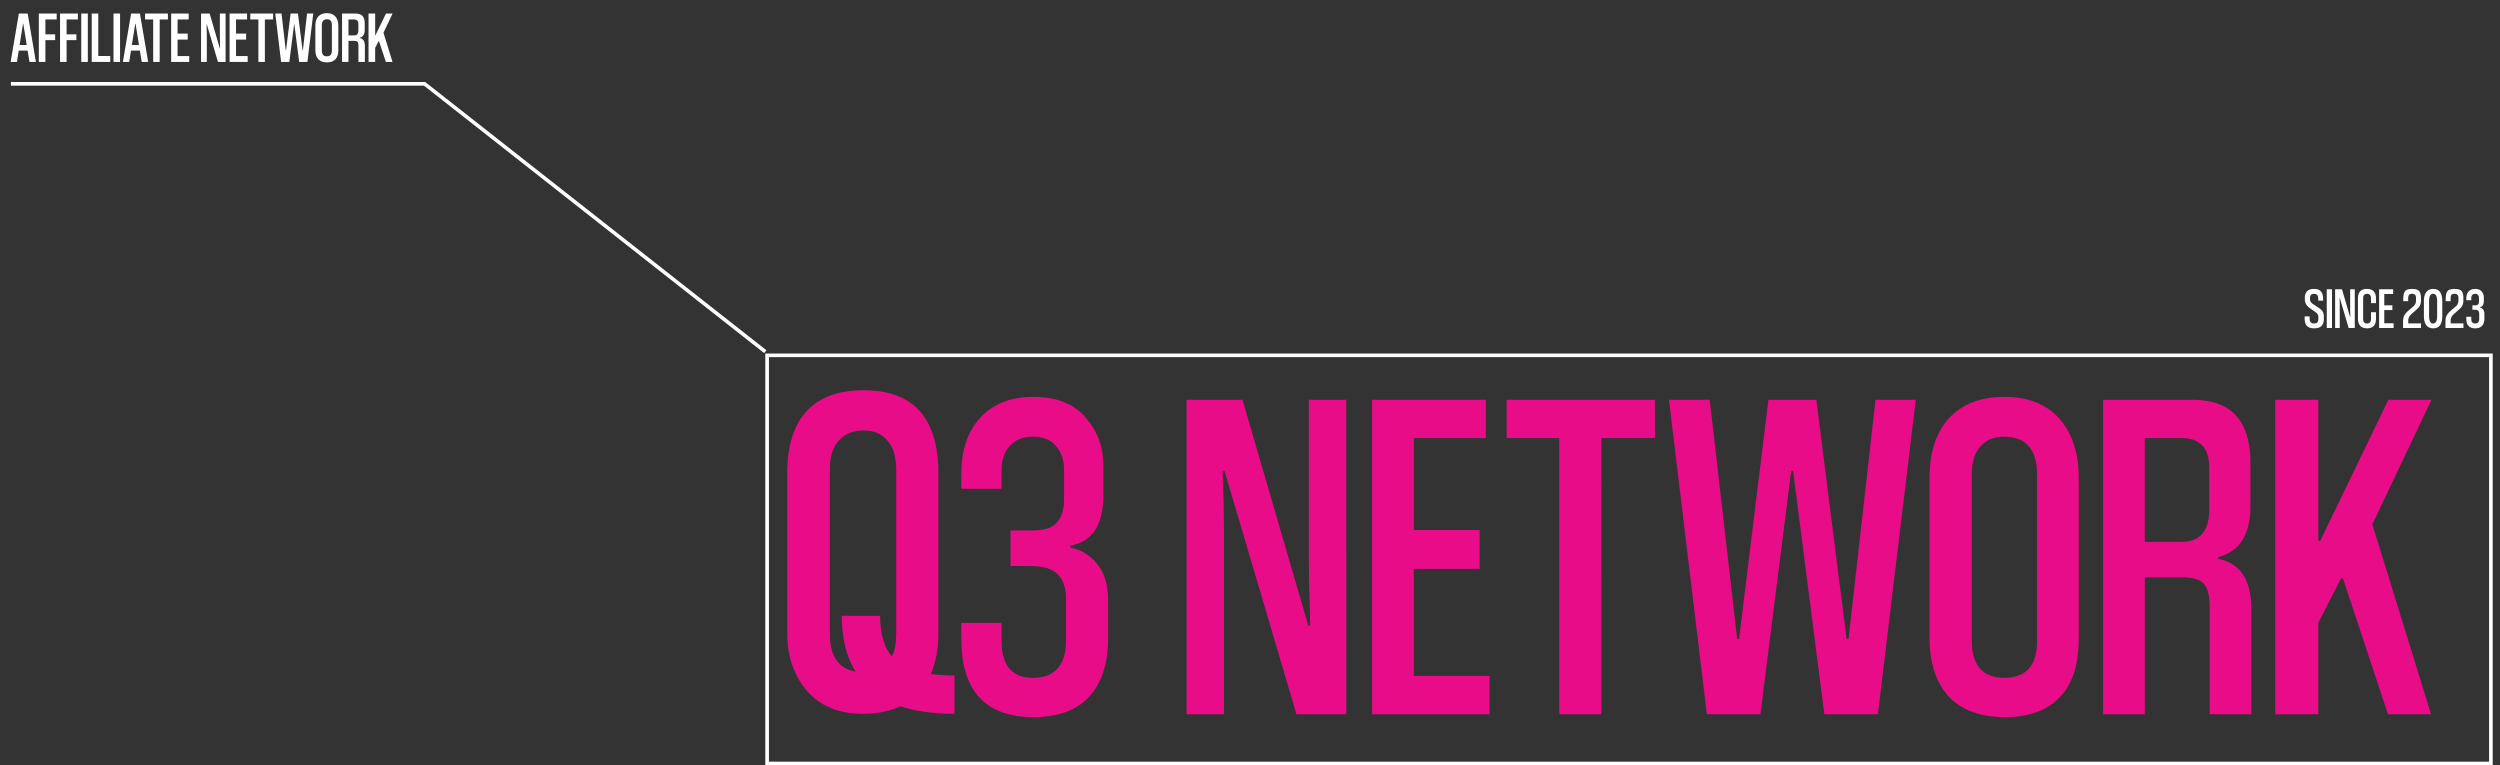 <svg width="686" height="210" fill="none" xmlns="http://www.w3.org/2000/svg"><rect width="100%" height="100%" fill="#333333" stroke="none"/><path d="M9.855 17h-1.76l-.52-3.12h-2.44L4.655 17h-1.74l2.26-13.28h2.42L9.855 17zM6.315 6.52l-.94 5.82h1.96l-.94-5.82h-.08zM12.456 17h-1.8V3.72h4.9v1.62h-3.1v4.08h2.68v1.6h-2.68V17zm5.82 0h-1.8V3.72h4.9v1.62h-3.1v4.08h2.68v1.6h-2.68V17zm5.821 0h-1.8V3.72h1.8V17zm6.151 0h-5.08V3.72h1.8v11.64h3.28V17zm2.697 0h-1.8V3.72h1.8V17zm7.71 0h-1.76l-.52-3.12h-2.44l-.48 3.12h-1.74l2.26-13.28h2.42L40.656 17zm-3.54-10.48l-.94 5.82h1.96l-.94-5.82h-.08zM43.814 17h-1.78V5.34h-2.22V3.72h6.26v1.62h-2.26V17zm8.112 0h-4.96V3.72h4.8v1.62h-3.04v3.88h2.78v1.64h-2.78v4.52h3.2V17zm9.983 0h-2.1l-3.04-10.28h-.08c.04.973.06 1.907.06 2.8V17h-1.58V3.72h2.36l2.78 9.54h.08c-.04-1.267-.06-2.34-.06-3.22V3.72h1.58V17zm6.052 0H63V3.72h4.8v1.62h-3.04v3.88h2.78v1.64h-2.78v4.52h3.2V17zm4.72 0H70.9V5.34h-2.22V3.72h6.26v1.62h-2.26V17zm6.712 0h-2.26l-1.6-13.28h1.72l1.16 10.1h.08l1.24-10.1h2.02l1.28 10.1h.08l1.14-10.1h1.7L84.352 17h-2.26l-1.32-10.28h-.08L79.392 17zm13.441-9.94v6.74c0 1.093-.266 1.92-.8 2.48-.533.56-1.306.84-2.32.84-1.026 0-1.813-.287-2.36-.86-.546-.587-.82-1.42-.82-2.5V7.02c0-1.08.274-1.92.82-2.52.56-.6 1.34-.9 2.34-.9 1 0 1.774.307 2.32.92.547.613.82 1.46.82 2.54zm-1.76 6.84v-7c0-1.08-.466-1.62-1.4-1.62-.426 0-.76.14-1 .42-.24.267-.36.66-.36 1.18v7c0 1.053.46 1.58 1.38 1.58.92 0 1.38-.52 1.38-1.56zM95.62 17h-1.76V3.72h3.7c.893 0 1.533.227 1.92.68.4.44.599 1.1.599 1.98V8.2c0 1.213-.453 1.933-1.36 2.16v.08c.934.173 1.4.887 1.4 2.14V17h-1.76v-4.56c0-.44-.08-.753-.24-.94-.16-.187-.453-.28-.88-.28h-1.62V17zm2.72-8.64V6.58c0-.827-.394-1.24-1.18-1.24h-1.54v4.38h1.56c.773 0 1.16-.453 1.16-1.36zm9.365 8.64h-1.82l-1.9-5.74h-.08l-.96 1.88V17h-1.82V3.72h1.82v5.96h.08l2.88-5.96h1.82l-2.5 5.26 2.48 8.02z" fill="#fff"/><path d="M257.488 173.9c0 4.16-.693 7.843-2.08 11.05 1.907.26 4.074.39 6.5.39v10.53c-5.806 0-10.746-.693-14.82-2.08-2.946 1.387-6.37 2.08-10.27 2.08-6.586 0-11.7-2.08-15.34-6.24-3.64-4.247-5.46-9.533-5.46-15.86v-43.94c0-7.367 1.734-13 5.2-16.9 3.554-3.9 8.797-5.85 15.73-5.85 13.694 0 20.54 7.583 20.54 22.75v44.07zm-12.74 6.24c.78-1.56 1.17-3.597 1.17-6.11v-45.11c0-3.467-.78-6.11-2.34-7.93-1.473-1.907-3.683-2.86-6.63-2.86-2.946 0-5.243.953-6.89 2.86-1.56 1.82-2.34 4.42-2.34 7.8v45.24c0 5.98 2.34 9.403 7.02 10.27-2.513-4.16-3.77-9.273-3.77-15.34h10.53c0 4.94 1.084 8.667 3.25 11.18zm-5.2 15.73c-5.46 0-5.46 0 0 0zm64.523-30.81v9.88c0 7.02-1.733 12.437-5.2 16.25-3.467 3.727-8.537 5.59-15.21 5.59-13.26 0-19.89-7.193-19.89-21.58v-4.29h11.05v4.94c0 6.76 2.86 10.14 8.58 10.14 6.067 0 9.1-3.423 9.1-10.27v-11.44c0-2.947-.737-5.157-2.21-6.63-1.473-1.56-3.987-2.34-7.54-2.34h-5.46v-9.75h5.85c3.38 0 5.677-.737 6.89-2.21 1.3-1.473 1.95-3.597 1.95-6.37v-8.06c0-2.687-.737-4.853-2.21-6.5-1.387-1.733-3.51-2.6-6.37-2.6-2.687 0-4.81.867-6.37 2.6-1.473 1.647-2.21 3.857-2.21 6.63v5.07h-11.05v-4.03c0-6.5 1.733-11.657 5.2-15.47 3.553-3.813 8.407-5.72 14.56-5.72 6.327 0 11.093 1.863 14.3 5.59 3.293 3.727 4.94 8.147 4.94 13.26v8.06c0 8.233-3.033 12.87-9.1 13.91v.52c3.033.607 5.503 2.123 7.41 4.55 1.993 2.34 2.99 5.763 2.99 10.27zM369.407 196h-13.65l-19.76-66.82h-.52c.26 6.327.39 12.393.39 18.2V196h-10.27v-86.32h15.34l18.07 62.01h.52c-.26-8.233-.39-15.21-.39-20.93v-41.08h10.27V196zm39.338 0h-32.24v-86.32h31.2v10.53h-19.76v25.22h18.07v10.66h-18.07v29.38h20.8V196zm30.679 0h-11.57v-75.79h-14.43v-10.53h40.69v10.53h-14.69V196zm43.63 0h-14.69l-10.4-86.32h11.18l7.54 65.65h.52l8.06-65.65h13.13l8.32 65.65h.52l7.41-65.65h11.05l-10.4 86.32h-14.69l-8.58-66.82h-.52l-8.45 66.82zm87.368-64.61v43.81c0 7.107-1.734 12.48-5.2 16.12-3.467 3.64-8.494 5.46-15.08 5.46-6.674 0-11.787-1.863-15.34-5.59-3.554-3.813-5.33-9.23-5.33-16.25v-43.81c0-7.02 1.776-12.48 5.33-16.38 3.64-3.9 8.71-5.85 15.21-5.85s11.526 1.993 15.08 5.98c3.553 3.987 5.33 9.49 5.33 16.51zm-11.44 44.46v-45.5c0-7.02-3.034-10.53-9.1-10.53-2.774 0-4.94.91-6.5 2.73-1.56 1.733-2.34 4.29-2.34 7.67v45.5c0 6.847 2.99 10.27 8.97 10.27s8.97-3.38 8.97-10.14zM588.531 196h-11.44v-86.32h24.05c5.807 0 9.967 1.473 12.48 4.42 2.6 2.86 3.9 7.15 3.9 12.87v11.83c0 7.887-2.946 12.567-8.84 14.04v.52c6.067 1.127 9.1 5.763 9.1 13.91V196h-11.44v-29.64c0-2.86-.52-4.897-1.56-6.11s-2.946-1.82-5.72-1.82h-10.53V196zm17.68-56.16v-11.57c0-5.373-2.556-8.06-7.67-8.06h-10.01v28.47h10.14c5.027 0 7.54-2.947 7.54-8.84zM667.088 196h-11.83l-12.35-37.31h-.52l-6.24 12.22V196h-11.83v-86.32h11.83v38.74h.52l18.72-38.74h11.83l-16.25 34.19 16.12 52.13z" fill="#E80C88"/><path d="M637.469 82.512h-1.344v-.608c0-.853-.378-1.28-1.136-1.28-.373 0-.656.101-.848.304-.181.203-.272.47-.272.8v.416c0 .427.208.805.624 1.136.214.16.614.432 1.2.816.587.373.987.656 1.2.848.512.448.768 1.088.768 1.92v.656c0 1.717-.88 2.576-2.64 2.576-.906 0-1.573-.219-2-.656-.416-.448-.624-1.12-.624-2.016v-.608h1.36v.624c0 .885.411 1.328 1.232 1.328.779 0 1.168-.405 1.168-1.216v-.48c0-.32-.048-.57-.144-.752-.096-.181-.277-.379-.544-.592-.192-.16-.549-.416-1.072-.768-.512-.352-.89-.645-1.136-.88-.544-.565-.816-1.216-.816-1.952v-.464c0-.736.208-1.317.624-1.744.416-.427 1.051-.64 1.904-.64.907 0 1.547.245 1.92.736.384.48.576 1.157.576 2.032v.464zM639.901 90h-1.44V79.376h1.44V90zm6.249 0h-1.68l-2.432-8.224h-.064c.032.779.048 1.525.048 2.24V90h-1.264V79.376h1.888l2.224 7.632h.064a83.67 83.67 0 01-.048-2.576v-5.056h1.264V90zm4.458-2.48v-1.856h1.36v1.776c0 1.77-.816 2.656-2.448 2.656-.822 0-1.446-.23-1.872-.688-.416-.459-.624-1.125-.624-2v-5.472c0-1.77.816-2.656 2.448-2.656 1.664 0 2.496.88 2.496 2.64v1.264h-1.36V81.92c0-.864-.363-1.296-1.088-1.296-.715 0-1.072.427-1.072 1.28v5.616c0 .832.357 1.248 1.072 1.248.725 0 1.088-.416 1.088-1.248zm6.196 2.48h-3.968V79.376h3.84v1.296h-2.432v3.104h2.224v1.312h-2.224v3.616h2.56V90zm7.523 0h-4.928v-1.712c0-.533.053-.97.16-1.312a3.18 3.18 0 01.608-1.04c.234-.277.64-.656 1.216-1.136.586-.48.965-.821 1.136-1.024.288-.33.432-.79.432-1.376v-.592c0-.416-.08-.715-.24-.896-.15-.192-.427-.288-.832-.288-.416 0-.699.101-.848.304-.15.203-.224.533-.224.992v.736h-1.344v-.608c0-1.003.154-1.712.464-2.128.32-.427.976-.64 1.968-.64.938 0 1.573.192 1.904.576.341.384.512 1.019.512 1.904v.704c0 .79-.224 1.44-.672 1.952-.192.213-.576.57-1.152 1.072-.576.501-.95.848-1.12 1.04a2.166 2.166 0 00-.544 1.472v.736h3.504V90zm5.831-7.344v4.064c0 2.25-.827 3.376-2.48 3.376-.832 0-1.467-.288-1.904-.864-.438-.587-.656-1.435-.656-2.544v-4c0-1.11.218-1.952.656-2.528.437-.587 1.072-.88 1.904-.88 1.653 0 2.48 1.125 2.48 3.376zm-1.408 4.08V82.64c0-1.355-.368-2.032-1.104-2.032-.736 0-1.104.683-1.104 2.048v4.064c0 1.365.368 2.048 1.104 2.048.736 0 1.104-.677 1.104-2.032zM675.967 90h-4.928v-1.712c0-.533.054-.97.16-1.312a3.2 3.2 0 01.608-1.04c.235-.277.64-.656 1.216-1.136.587-.48.966-.821 1.136-1.024.288-.33.432-.79.432-1.376v-.592c0-.416-.08-.715-.24-.896-.149-.192-.426-.288-.832-.288-.416 0-.698.101-.848.304-.149.203-.224.533-.224.992v.736h-1.344v-.608c0-1.003.155-1.712.464-2.128.32-.427.976-.64 1.968-.64.939 0 1.574.192 1.904.576.342.384.512 1.019.512 1.904v.704c0 .79-.224 1.44-.672 1.952-.192.213-.576.57-1.152 1.072-.576.501-.949.848-1.12 1.04a2.171 2.171 0 00-.544 1.472v.736h3.504V90zm5.751-3.808v1.216c0 .864-.213 1.53-.64 2-.426.459-1.05.688-1.872.688-1.632 0-2.448-.885-2.448-2.656v-.528h1.36v.608c0 .832.352 1.248 1.056 1.248.747 0 1.12-.421 1.12-1.264v-1.408c0-.363-.09-.635-.272-.816-.181-.192-.49-.288-.928-.288h-.672v-1.2h.72c.416 0 .699-.09.848-.272.16-.181.24-.443.24-.784v-.992c0-.33-.09-.597-.272-.8-.17-.213-.432-.32-.784-.32-.33 0-.592.107-.784.32-.181.203-.272.475-.272.816v.624h-1.36v-.496c0-.8.214-1.435.64-1.904.438-.47 1.035-.704 1.792-.704.779 0 1.366.23 1.76.688a2.38 2.38 0 01.608 1.632v.992c0 1.013-.373 1.584-1.12 1.712v.064c.374.075.678.261.912.56.246.288.368.71.368 1.264z" fill="#fff"/><path d="M210 96.5L116.5 23H3m207.5 74.5h473v112h-473z" stroke="#fff"/></svg>
